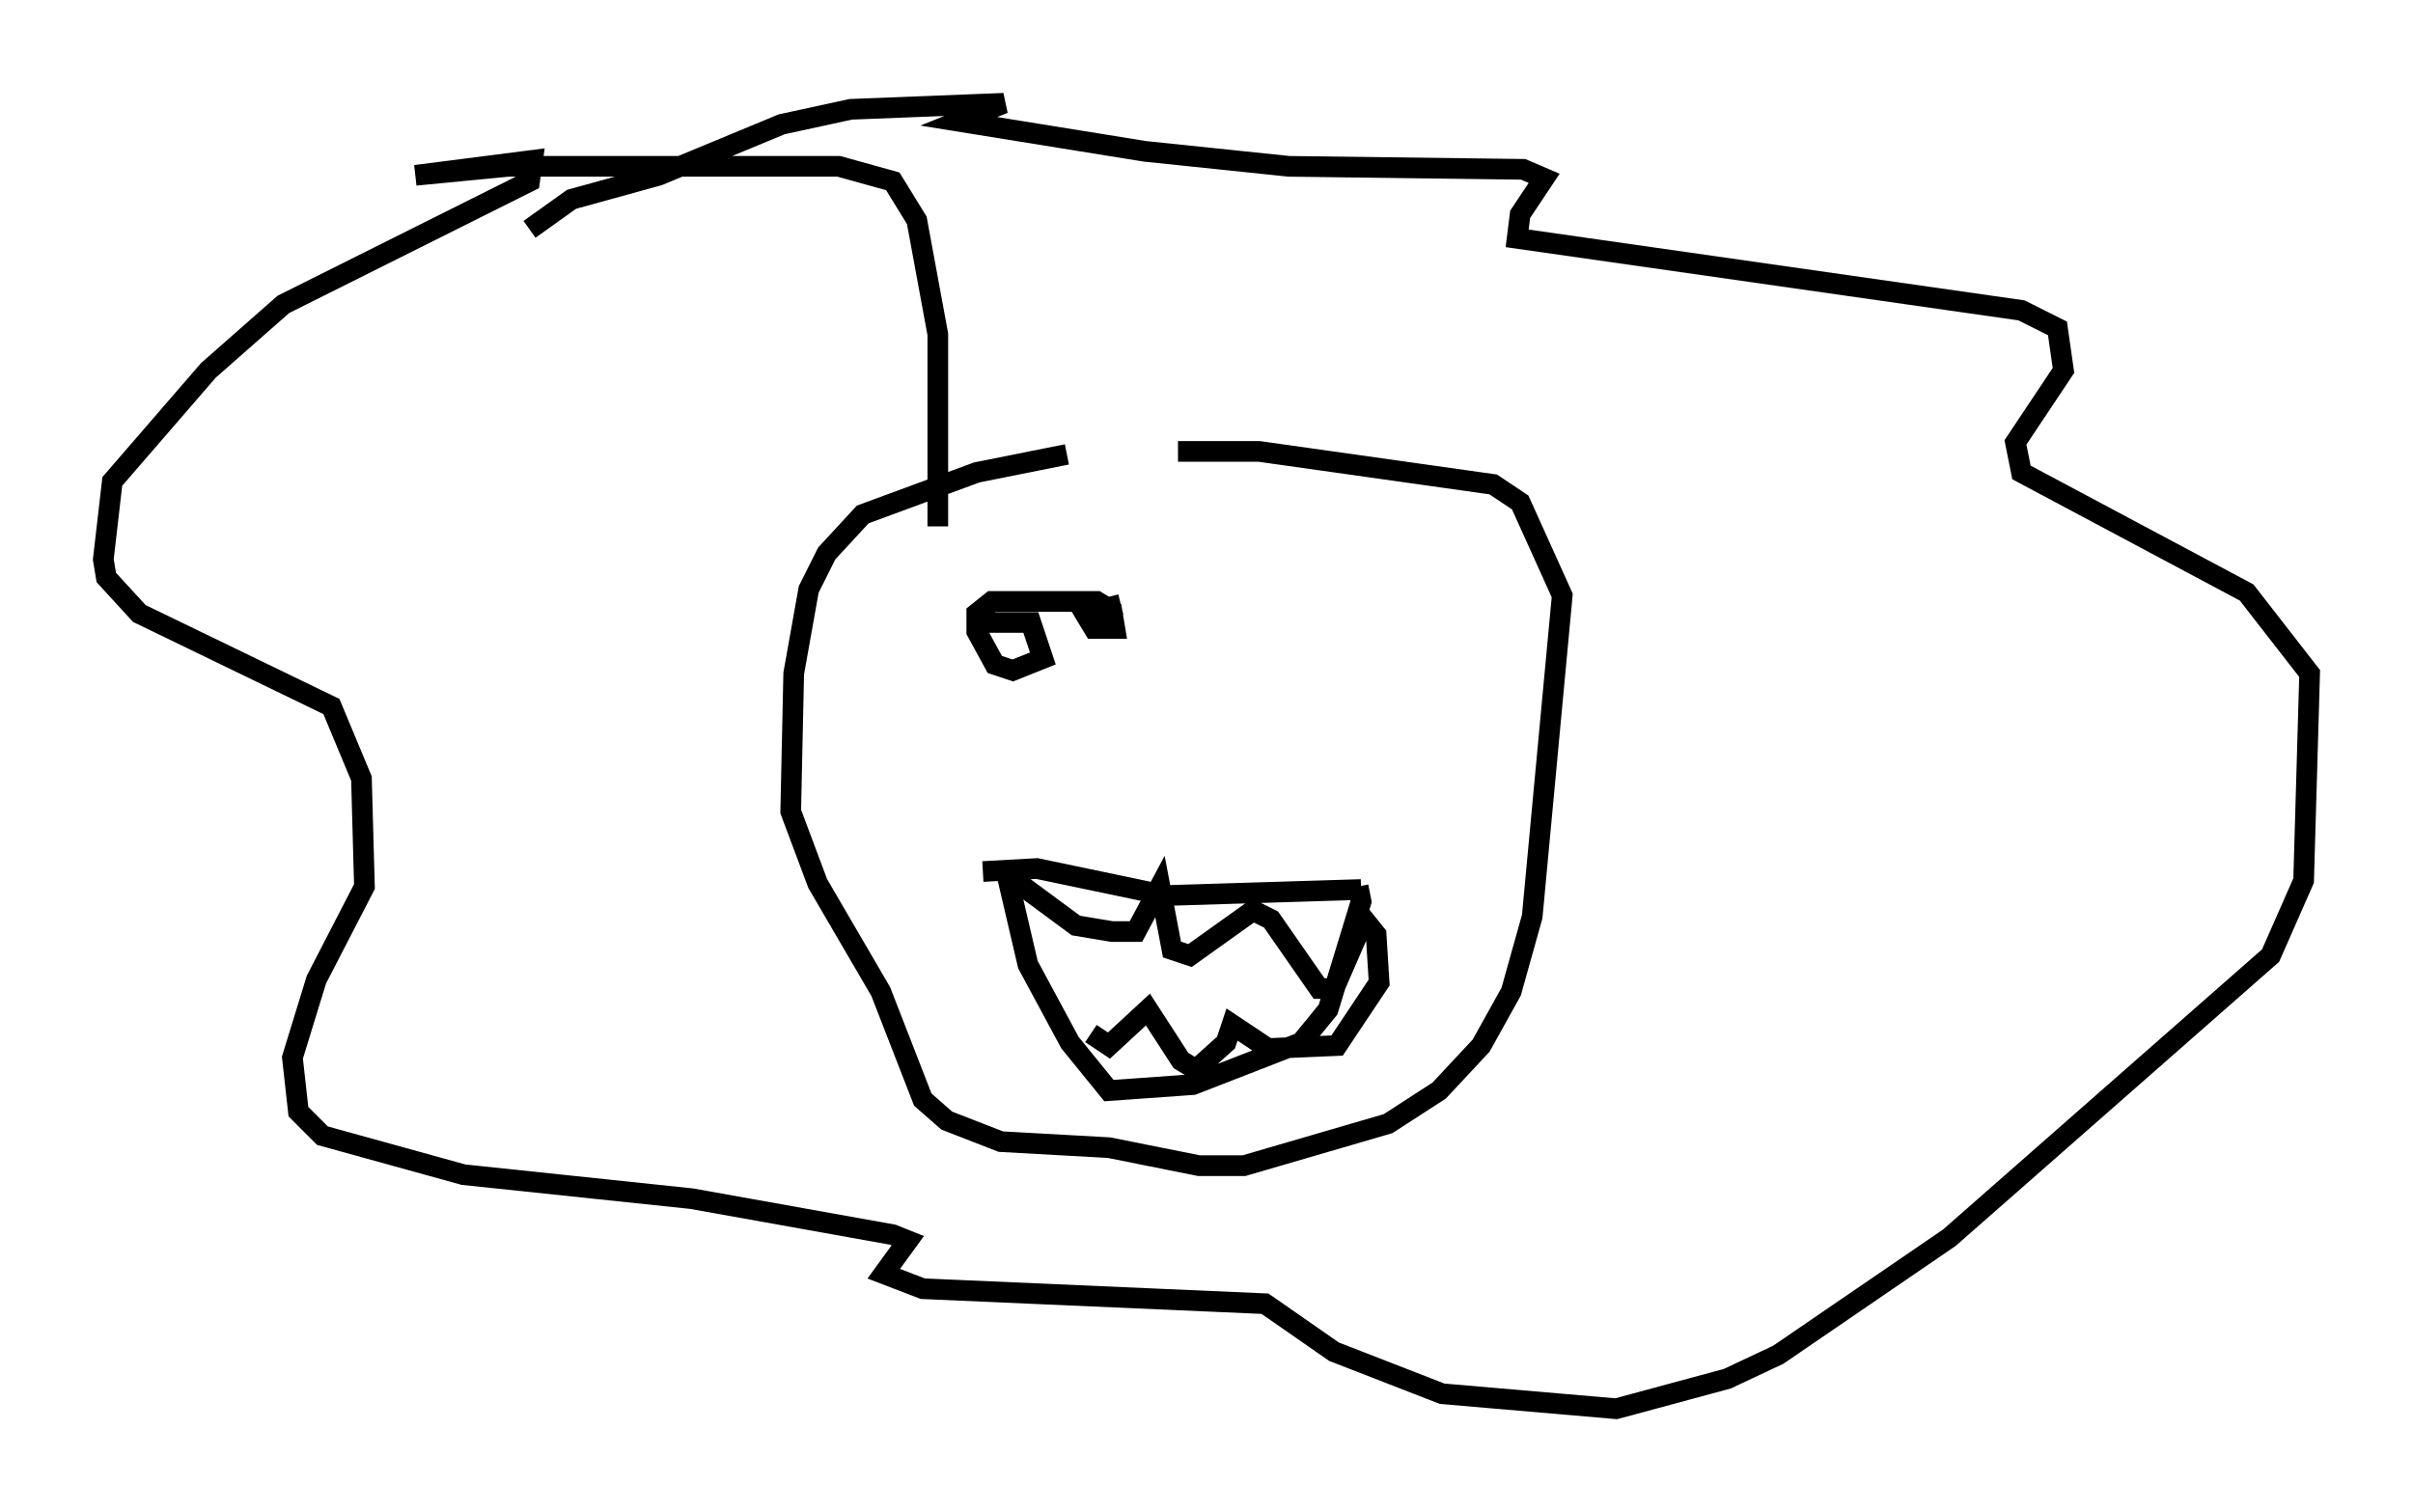 <?xml version="1.0" encoding="utf-8" ?>
<svg baseProfile="full" height="73.184" version="1.1" width="116.76" xmlns="http://www.w3.org/2000/svg" xmlns:ev="http://www.w3.org/2001/xml-events" xmlns:xlink="http://www.w3.org/1999/xlink"><defs /><rect fill="white" height="73.184" width="116.76" x="0" y="0" /><path d="M64.698, 21.994 m-13.073, 0.0 l-4.358, 0.872 -5.52, 2.034 l-1.743, 1.888 -0.872, 1.743 l-0.726, 4.067 -0.145, 6.682 l1.307, 3.486 3.05, 5.229 l2.034, 5.229 1.162, 1.017 l2.615, 1.017 5.229, 0.291 l4.358, 0.872 2.179, 0.0 l6.972, -2.034 2.469, -1.598 l2.034, -2.179 1.453, -2.615 l1.017, -3.631 1.453, -15.542 l-2.034, -4.503 -1.307, -0.872 l-11.33, -1.598 -3.922, 0.0 m-9.441, 20.335 l2.615, -0.145 6.246, 1.307 l9.441, -0.291 m-0.145, -0.145 l0.145, 0.726 -1.598, 5.229 l-1.307, 1.598 -5.229, 2.034 l-4.067, 0.291 -1.888, -2.324 l-2.034, -3.777 -1.017, -4.358 m0.0, 0.0 l3.341, 2.469 1.743, 0.291 l1.162, 0.0 1.162, -2.179 l0.581, 3.05 0.872, 0.291 l3.05, -2.179 0.872, 0.436 l2.324, 3.341 0.726, 0.0 l1.453, -3.341 0.581, 0.726 l0.145, 2.324 -2.034, 3.05 l-3.341, 0.145 -1.743, -1.162 l-0.291, 0.872 -1.453, 1.307 l-0.726, -0.436 -1.598, -2.469 l-1.888, 1.743 -0.872, -0.581 m-7.408, -24.547 l0.0, -9.296 -1.017, -5.52 l-1.162, -1.888 -2.615, -0.726 l-15.978, 0.0 -4.503, 0.436 l5.665, -0.726 -0.145, 1.017 l-11.911, 5.955 -3.631, 3.196 l-4.648, 5.374 -0.436, 3.777 l0.145, 0.872 1.598, 1.743 l9.296, 4.503 1.453, 3.486 l0.145, 5.229 -2.324, 4.503 l-1.162, 3.777 0.291, 2.615 l1.162, 1.162 6.827, 1.888 l11.039, 1.162 9.732, 1.743 l0.726, 0.291 -1.162, 1.598 l1.888, 0.726 16.559, 0.726 l3.341, 2.324 5.229, 2.034 l8.425, 0.726 5.374, -1.453 l2.469, -1.162 8.279, -5.665 l15.542, -13.654 1.598, -3.631 l0.291, -10.022 -3.05, -3.922 l-10.894, -5.81 -0.291, -1.453 l2.324, -3.486 -0.291, -2.034 l-1.743, -0.872 -24.402, -3.486 l0.145, -1.162 1.162, -1.743 l-1.017, -0.436 -11.33, -0.145 l-6.972, -0.726 -9.006, -1.453 l2.179, -0.872 -7.408, 0.291 l-3.341, 0.726 -5.955, 2.469 l-4.212, 1.162 -2.034, 1.453 m21.642, 19.028 l2.615, 0.0 0.581, 1.743 l-1.453, 0.581 -0.872, -0.291 l-0.872, -1.598 0.0, -0.872 l0.726, -0.581 5.084, 0.0 l0.726, 0.436 0.145, 0.872 l-1.017, 0.0 -0.436, -0.726 l1.743, -0.436 " fill="none" stroke="black" stroke-width="1" /></svg>